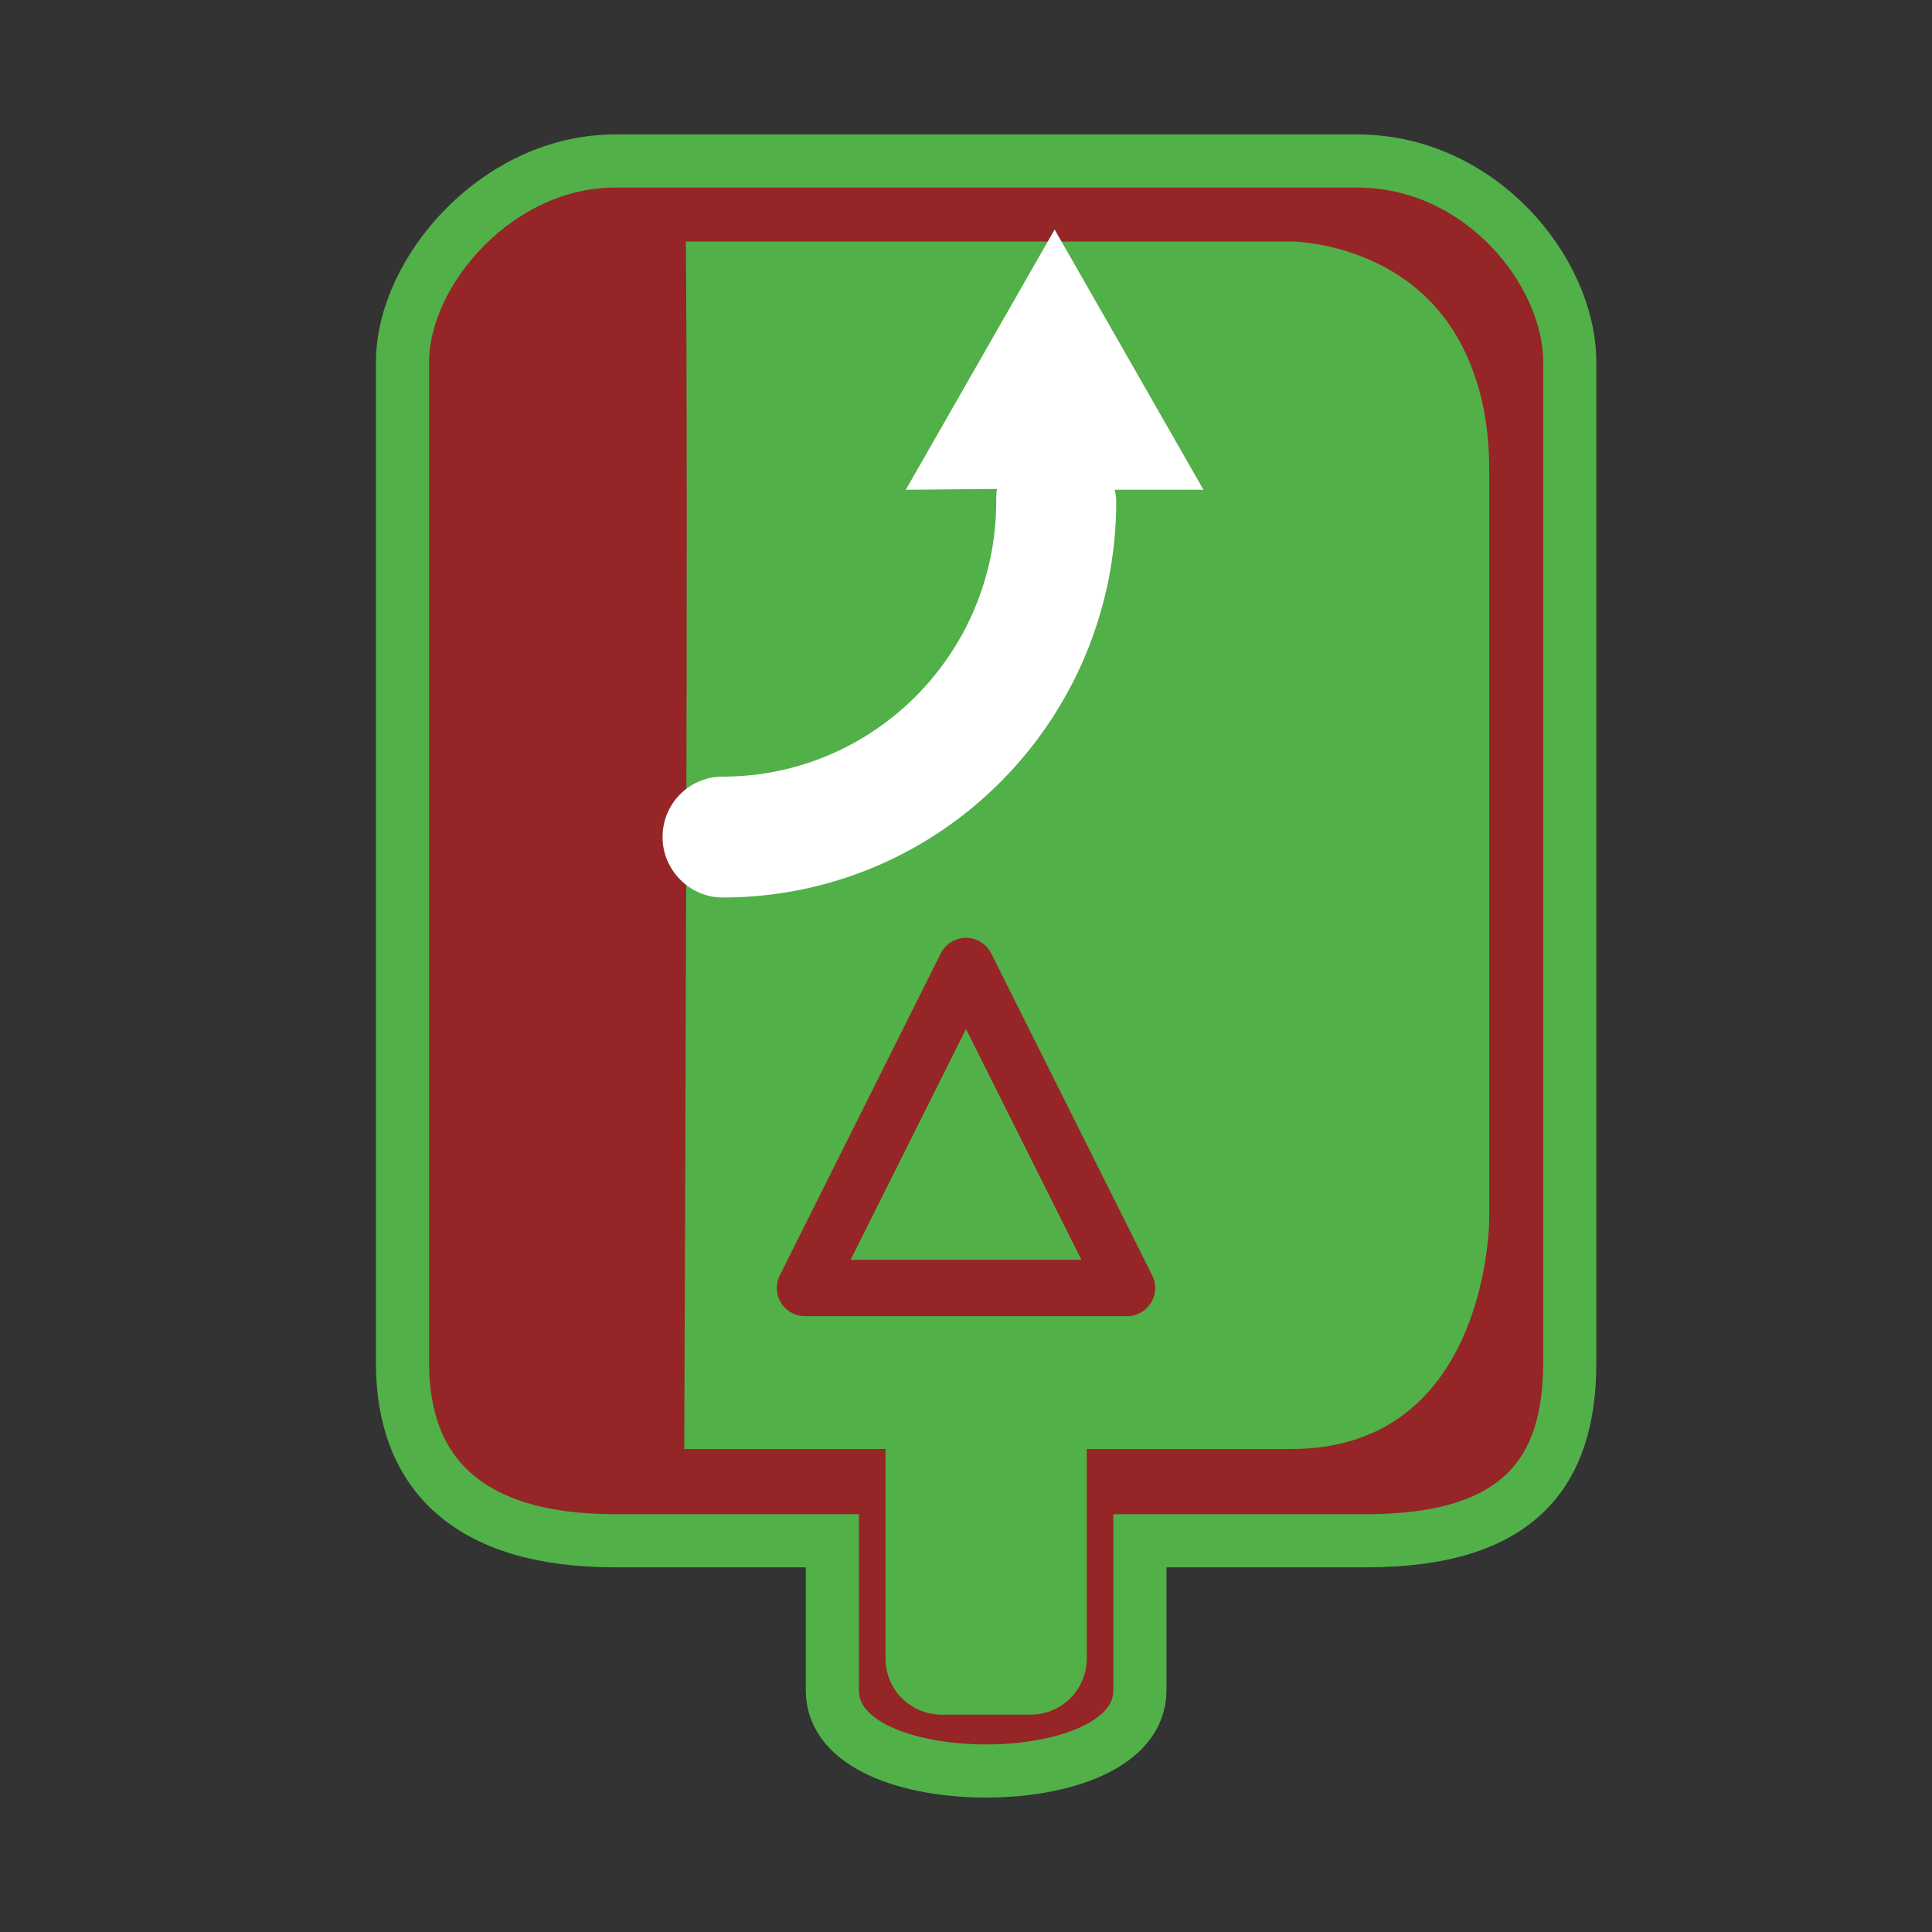 <?xml version="1.0" encoding="UTF-8"?>
<!DOCTYPE svg PUBLIC "-//W3C//DTD SVG 1.1//EN" "http://www.w3.org/Graphics/SVG/1.1/DTD/svg11.dtd">
<svg version="1.1" xmlns="http://www.w3.org/2000/svg" xmlns:xlink="http://www.w3.org/1999/xlink" width="24" height="24"  xml:space="preserve" id="adjustedIncreaseInfusionRateDoneLate">
    <rect width="100%" height="100%" fill="#333333" stroke="none"/>
    <!-- Generated by PaintCode - http://www.paintcodeapp.com -->
    <g id="adjustedIncreaseInfusionRateDoneLate-group">
        <g id="adjustedIncreaseInfusionRateDoneLate-group2">
            <g id="adjustedIncreaseInfusionRateDoneLate-group3">
                <g id="adjustedIncreaseInfusionRateDoneLate-group4">
                    <path id="adjustedIncreaseInfusionRateDoneLate-fluidBag2" stroke="none" fill="rgb(149, 37, 39)" d="M 7.64,2 C 6.18,2 5,3.37 5,4.5 L 5,16.93 C 5,18.29 5.8,19.14 7.64,19.14 L 10.34,19.14 10.34,21 C 10.34,21.68 11.29,22 12.25,22 13.2,22 14.16,21.68 14.16,21 L 14.16,19.14 16.97,19.14 C 18.87,19.14 19.5,18.29 19.5,16.93 L 19.5,4.5 C 19.5,3.37 18.39,2 16.86,2 L 7.64,2 Z M 7.64,2" />
                    <g id="adjustedIncreaseInfusionRateDoneLate-group5" transform="" >
                        <path id="adjustedIncreaseInfusionRateDoneLate-fluidBag" stroke="rgb(82, 176, 73)" stroke-width="0.66" stroke-miterlimit="10" fill="none" d="M 7.64,2 C 6.18,2 5,3.37 5,4.5 L 5,16.93 C 5,18.29 5.8,19.14 7.64,19.14 L 10.34,19.14 10.34,21 C 10.34,21.68 11.29,22 12.25,22 13.2,22 14.16,21.68 14.16,21 L 14.16,19.14 16.97,19.14 C 18.87,19.14 19.5,18.29 19.5,16.93 L 19.5,4.5 C 19.5,3.37 18.39,2 16.86,2 L 7.64,2 Z M 7.64,2" />
                    </g>
                </g>
                <path id="adjustedIncreaseInfusionRateDoneLate-bezier2" stroke="none" fill="rgb(82, 176, 73)" d="M 8.5,18 L 11,18 C 11,19.07 11,20.6 11,20.6 11,20.99 11.31,21.3 11.7,21.3 L 12.8,21.3 C 13.19,21.3 13.5,20.99 13.5,20.6 13.5,20.6 13.5,19.07 13.5,18 L 16.04,18 C 18.5,18 18.5,15.14 18.5,15.14 L 18.5,5.85 C 18.5,5.31 18.41,4.87 18.26,4.51 17.65,3 16.04,3 16.04,3 L 8.52,3 C 8.55,6.28 8.51,15.02 8.5,18 Z M 8.5,18" />
            </g>
        </g>
        <g id="adjustedIncreaseInfusionRateDoneLate-group6" transform="translate(5, 2) scale(1.4, 0.91)" >
            <g id="adjustedIncreaseInfusionRateDoneLate-group7" transform="scale(0.71, 1.1)" >
                <path id="adjustedIncreaseInfusionRateDoneLate-bezier" stroke="none" fill="rgb(255, 255, 255)" d="M 8.15,0.85 C 8.15,0.85 10.01,4.08 10.01,4.08 L 8.9,4.08 C 8.91,4.12 8.92,4.17 8.92,4.22 8.92,6.94 6.72,9.14 4,9.14 3.59,9.14 3.25,8.8 3.25,8.39 3.25,7.97 3.59,7.64 4,7.64 5.89,7.64 7.42,6.11 7.42,4.22 7.42,4.17 7.42,4.12 7.43,4.07 L 6.29,4.08 C 6.29,4.08 8.15,0.85 8.15,0.85 L 8.15,0.85 Z M 8.15,0.85" />
            </g>
        </g>
    </g>
    <g id="adjustedIncreaseInfusionRateDoneLate-group8" transform="translate(9, 11)" >
        <path id="adjustedIncreaseInfusionRateDoneLate-bezier3" stroke="rgb(149, 37, 39)" stroke-width="0.7" stroke-linecap="round" stroke-linejoin="round" stroke-miterlimit="10" fill="none" d="M 3,1 L 5,5 1,5 3,1 Z M 3,1" />
    </g>
</svg>
